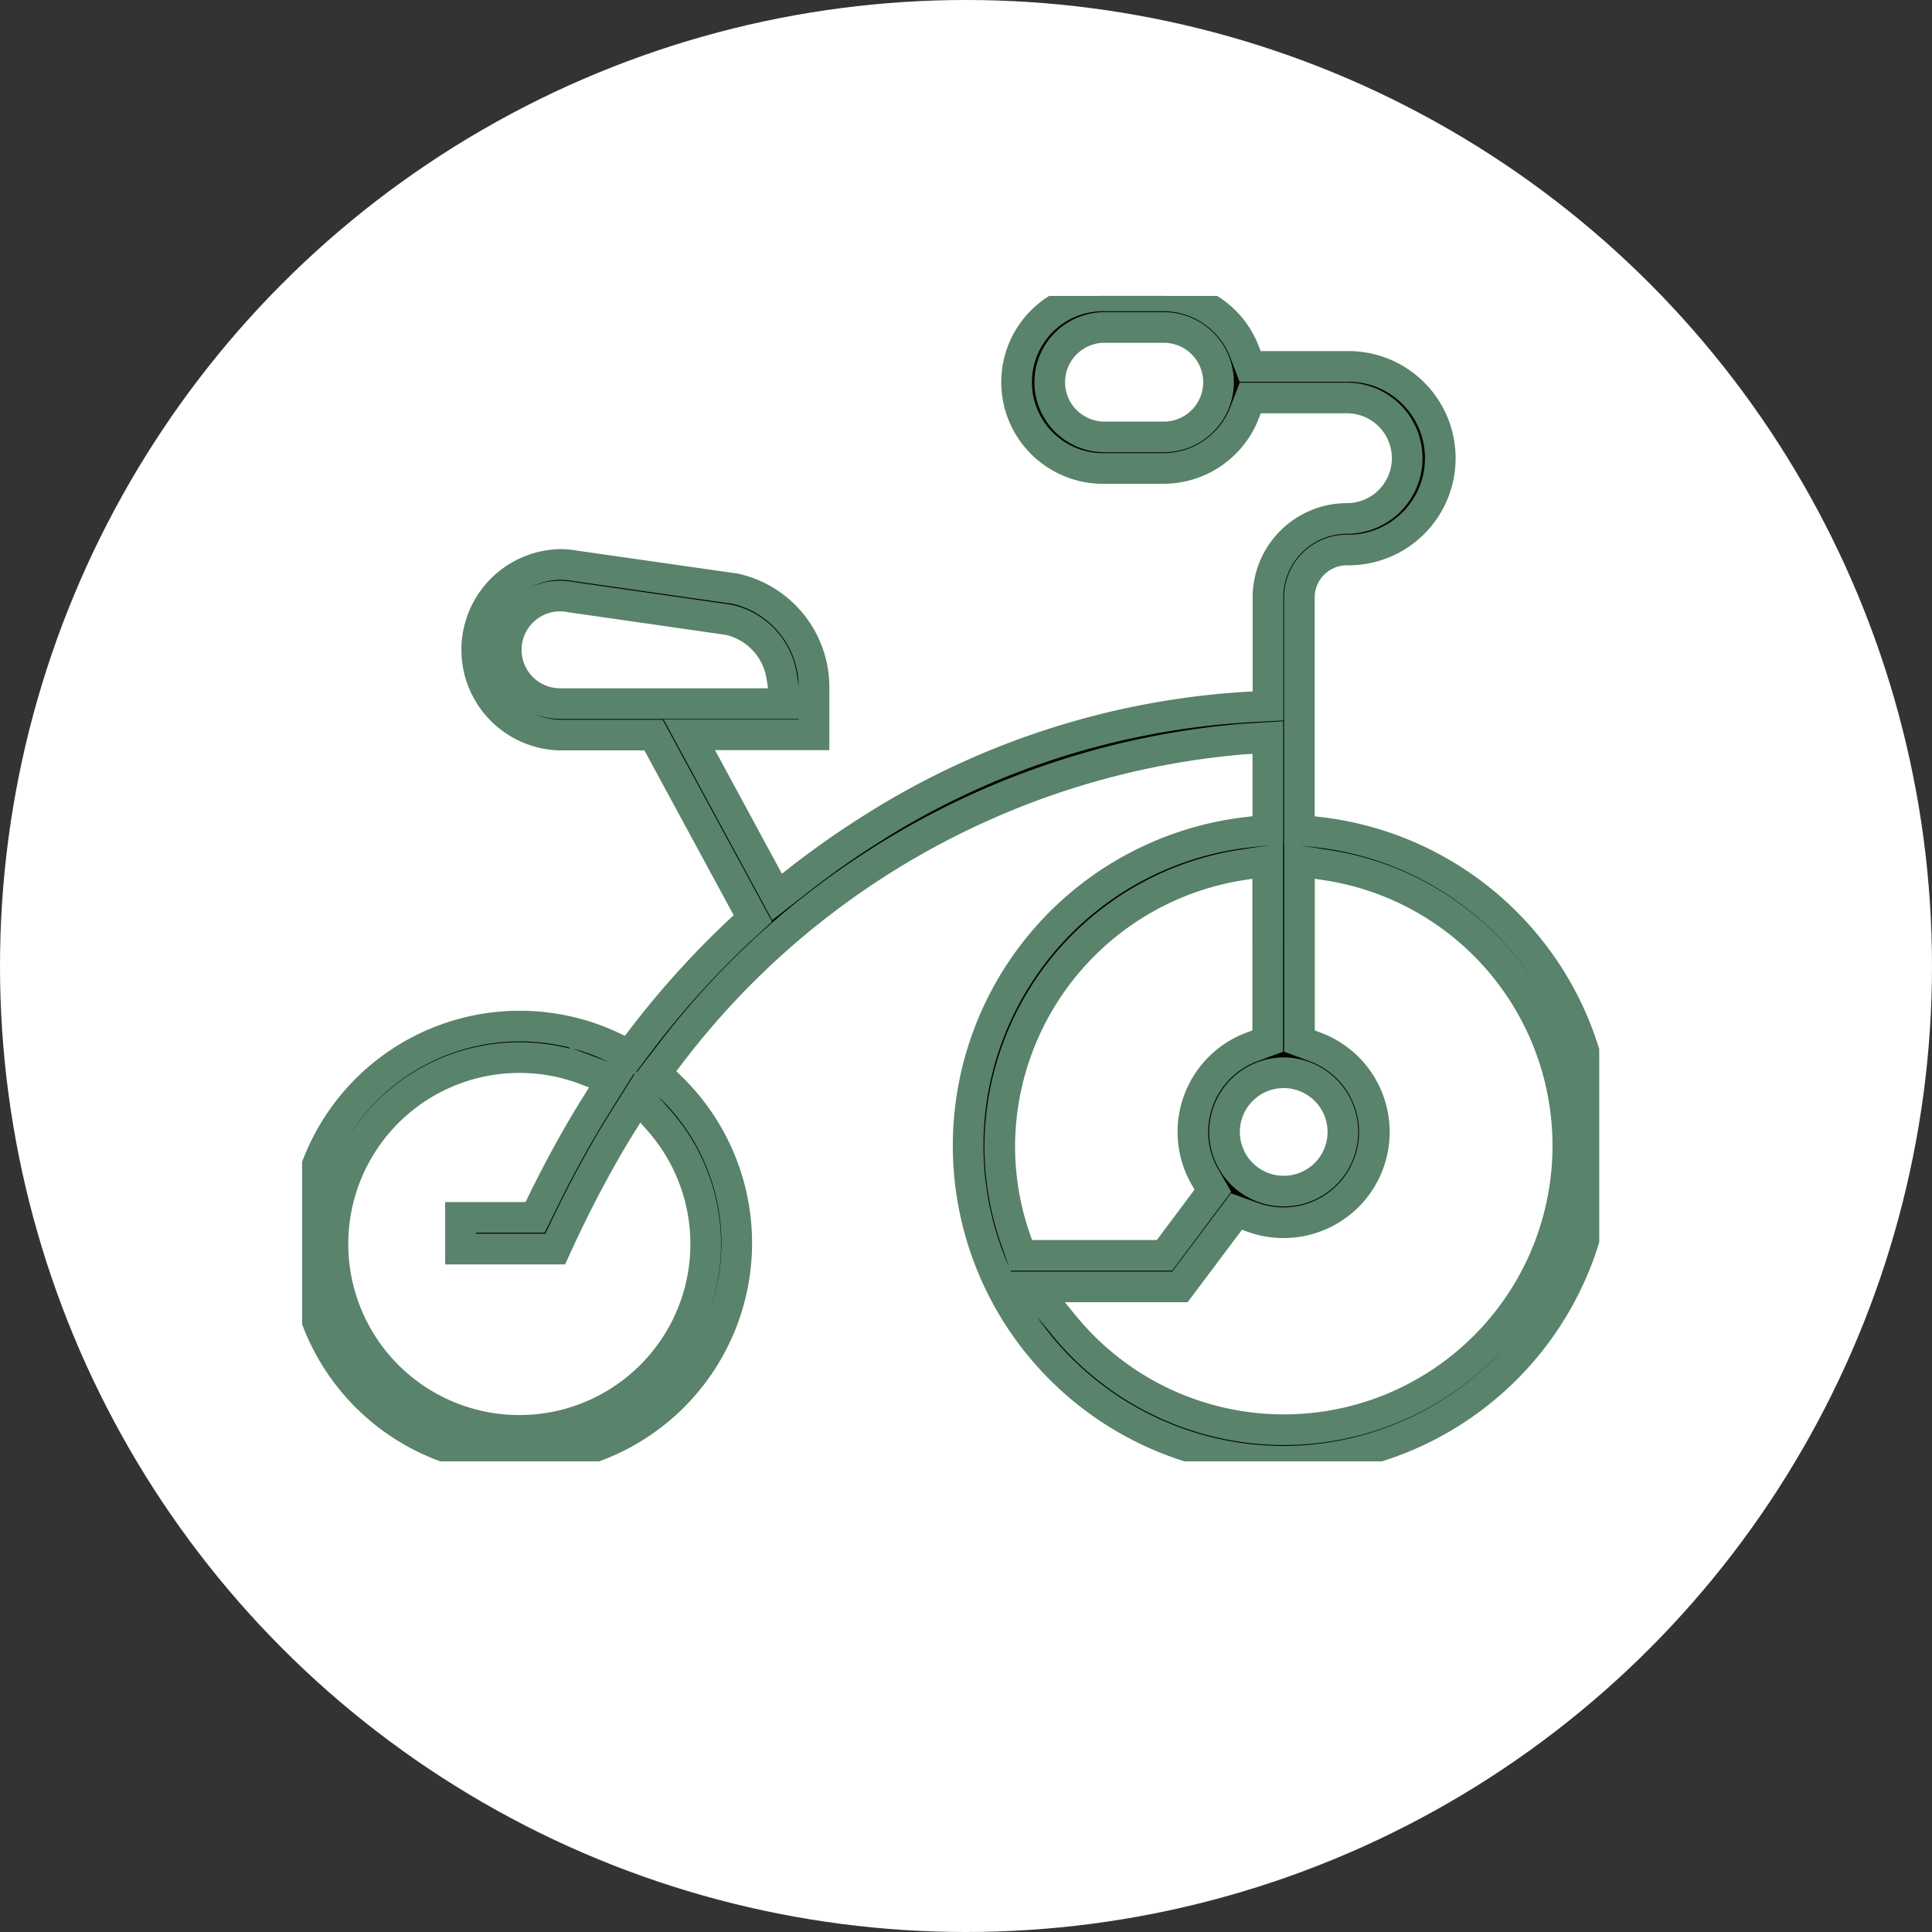 <svg xmlns="http://www.w3.org/2000/svg" xmlns:xlink="http://www.w3.org/1999/xlink" width="63" height="63" viewBox="0 0 63 63">
  <rect x="0" y="0" width="63" height="63" fill="#333333" stroke="none"/>
  <defs>
    <clipPath id="clip-path">
      <rect id="Rectángulo_401926" data-name="Rectángulo 401926" width="42.299" height="38.003" fill="none" stroke="#59836b" stroke-width="1"/>
    </clipPath>
  </defs>
  <g id="Grupo_1110149" data-name="Grupo 1110149" transform="translate(-874 -3739)">
    <circle id="Elipse_11585" data-name="Elipse 11585" cx="31.5" cy="31.5" r="31.5" transform="translate(874 3739)" fill="#fff"/>
    <g id="Grupo_1100200" data-name="Grupo 1100200" transform="translate(883.85 3748.65)">
      <g id="Grupo_1100199" data-name="Grupo 1100199" clip-path="url(#clip-path)">
        <path id="Trazado_877495" data-name="Trazado 877495" d="M32.011,38a10.289,10.289,0,0,1-1.2-20.508l.682-.079V14.4l-.819.051A26.26,26.26,0,0,0,11.954,24.786l-.42.545.494.479a7.075,7.075,0,1,1-1.91-1.323l.564.267.378-.5a28.835,28.835,0,0,1,3.2-3.549L14.7,20.3l-3.239-5.979H8.409A2.783,2.783,0,0,1,8.4,8.757a2.821,2.821,0,0,1,.546.054l.02,0,5.111.731.017,0a3.29,3.29,0,0,1,2.6,3.2v1.57H12.627L15.489,19.6l.718-.561a28.2,28.2,0,0,1,2.393-1.68,25.689,25.689,0,0,1,12.169-3.948l.728-.04V9.833a2.578,2.578,0,0,1,2.575-2.575,1.965,1.965,0,1,0,0-3.93H30.919l-.19.493A2.833,2.833,0,0,1,28.1,5.626H26.166a2.813,2.813,0,1,1,0-5.625H28.1a2.833,2.833,0,0,1,2.625,1.805l.19.494h3.153a2.993,2.993,0,1,1,0,5.985,1.549,1.549,0,0,0-1.547,1.547v7.584l.682.079A10.289,10.289,0,0,1,32.011,38m-7.167-4.431A9.259,9.259,0,1,0,33.411,18.56l-.887-.135V24.3l.5.186a2.958,2.958,0,0,1-1.018,5.736,2.935,2.935,0,0,1-1-.173l-.536-.192-1.843,2.458H23.813ZM7.1,24.838A6.078,6.078,0,1,0,11.647,26.9l-.684-.775L10.416,27c-.222.355-.438.719-.641,1.081-.486.863-.95,1.771-1.381,2.7l-.138.3H5.166V30.048H7.6l.211-.432c.34-.7.7-1.382,1.069-2.039.228-.4.472-.815.727-1.22l.5-.8-.885-.332A6.032,6.032,0,0,0,7.1,24.838M30.61,18.56a9.32,9.32,0,0,0-7.86,9.155,9.215,9.215,0,0,0,.519,3.056l.181.516h4.673L29.7,29.178l-.255-.441a2.955,2.955,0,0,1,1.544-4.252l.5-.186V18.425Zm1.4,6.772a1.93,1.93,0,1,0,1.93,1.93,1.932,1.932,0,0,0-1.93-1.93M8.412,9.787a1.754,1.754,0,1,0,0,3.508h7.369l-.142-.891a2.241,2.241,0,0,0-1.7-1.836L13.9,10.56,8.744,9.819a1.738,1.738,0,0,0-.332-.032M26.166,1.029a1.785,1.785,0,1,0,0,3.57H28.1a1.785,1.785,0,0,0,0-3.57Z" transform="translate(0 -0.001)" stroke="#59836b" stroke-width="1"/>
      </g>
    </g>
  </g>
</svg>
